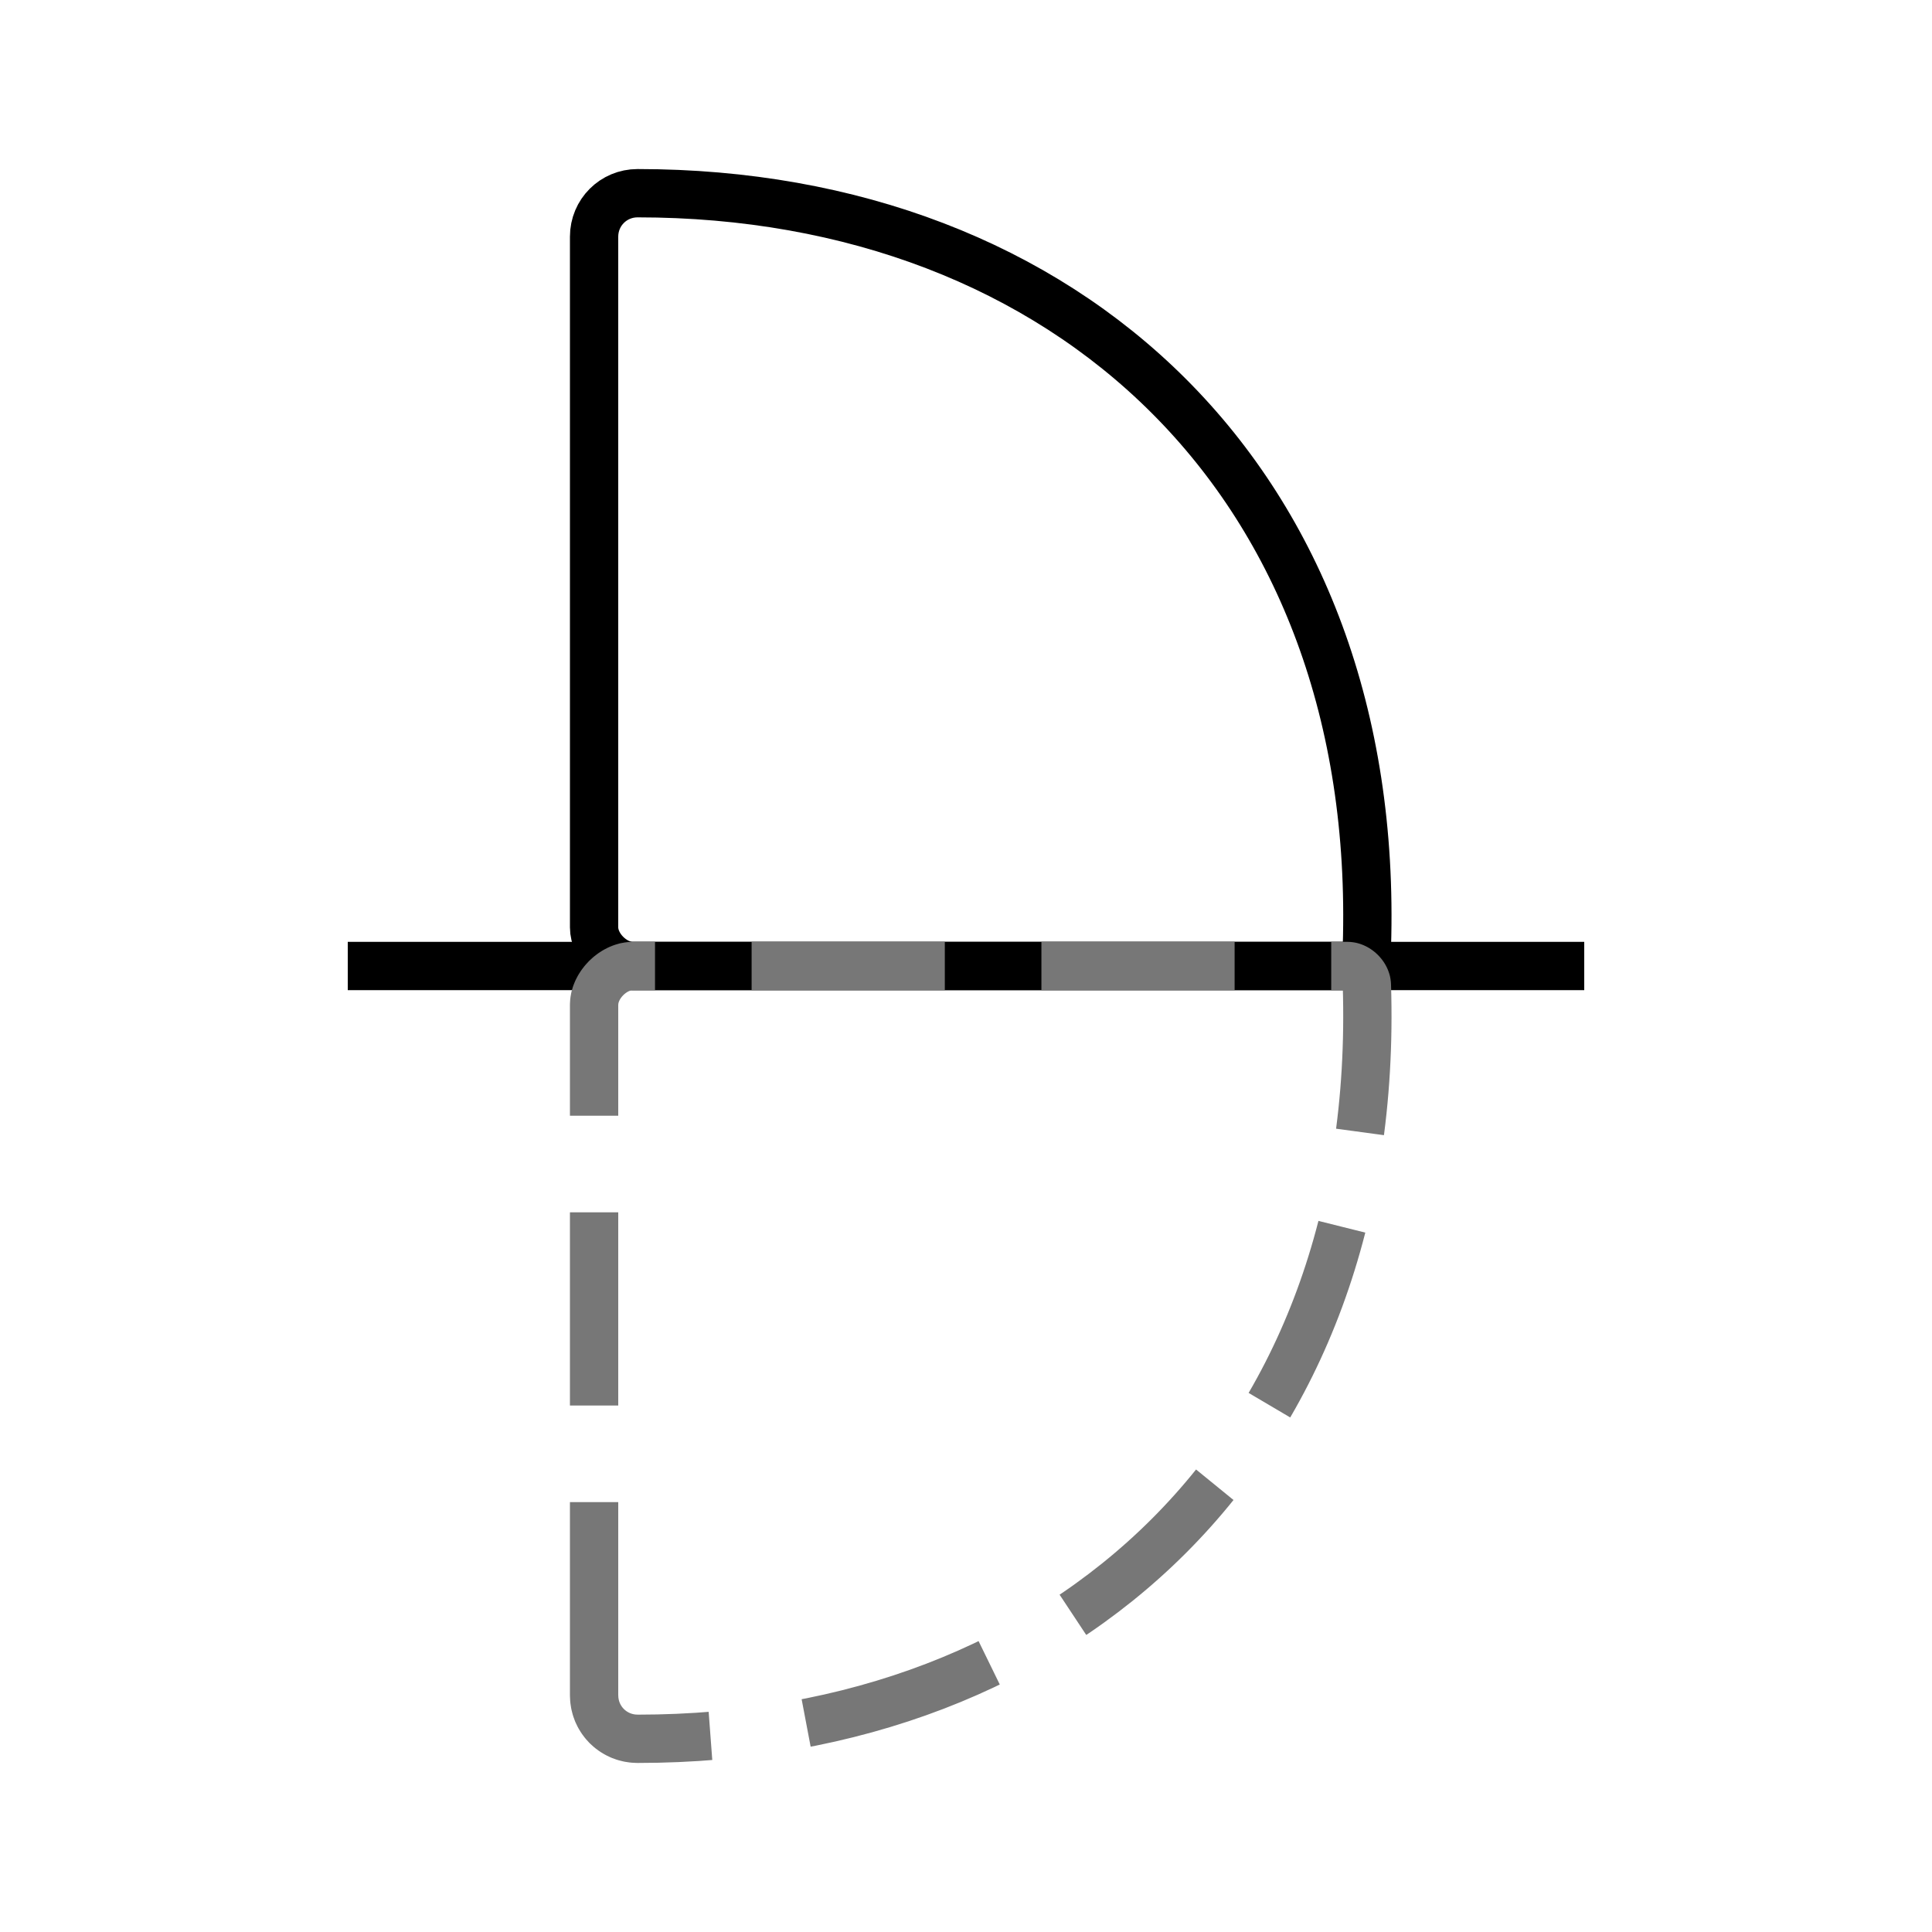 <?xml version="1.0" encoding="utf-8"?>
<!-- Generator: Adobe Illustrator 26.0.2, SVG Export Plug-In . SVG Version: 6.00 Build 0)  -->
<svg version="1.1" id="Layer_1" xmlns="http://www.w3.org/2000/svg" xmlns:xlink="http://www.w3.org/1999/xlink" x="0px" y="0px"
	 viewBox="0 0 40 40" style="enable-background:new 0 0 40 40;" xml:space="preserve">
<style type="text/css">
	.st0{display:none;fill:none;stroke:#000000;stroke-width:3;stroke-miterlimit:10;}
	.st1{display:none;fill:none;stroke:#000000;stroke-miterlimit:10;}
	.st2{display:none;fill:none;stroke:#777777;stroke-miterlimit:10;stroke-dasharray:6,2;}
	.st3{fill:none;stroke:#000000;stroke-miterlimit:10;}
	.st4{fill:none;stroke:#777777;stroke-miterlimit:10;stroke-dasharray:4,2;}
</style>
<line class="st0" x1="92.5" y1="30.5" x2="91.5" y2="30.5"/>
<path class="st1" d="M7.3,8.7c0,4.5,0,18.5,0,22.8c0,0.7,0.6,1.3,1.3,1.3l23.6,0c0.3,0,0.6-0.3,0.6-0.6c0.4-15.4-9.9-24.9-24-24.9
	C7.9,7.3,7.3,7.9,7.3,8.7z"/>
<path class="st2" d="M32.7,8.7c0,4.5,0,18.5,0,22.8c0,0.7-0.6,1.3-1.3,1.3l-23.6,0c-0.3,0-0.6-0.3-0.6-0.6
	c-0.4-15.4,9.9-24.9,24-24.9C32.1,7.3,32.7,7.9,32.7,8.7z"/>
<path class="st3" d="M12.3,4.9c0,2.8,0,11.6,0,14.3c0,0.4,0.4,0.8,0.8,0.8l14.8,0c0.2,0,0.4-0.2,0.4-0.4C28.6,10,22.1,4,13.2,4
	C12.7,4,12.3,4.4,12.3,4.9z"/>
<line class="st3" x1="7.2" y1="20" x2="32.8" y2="20"/>
<path class="st4" d="M12.3,35.1c0-2.8,0-11.6,0-14.3c0-0.4,0.4-0.8,0.8-0.8l14.8,0c0.2,0,0.4,0.2,0.4,0.4C28.6,30,22.1,36,13.2,36
	C12.7,36,12.3,35.6,12.3,35.1z"/>
</svg>
